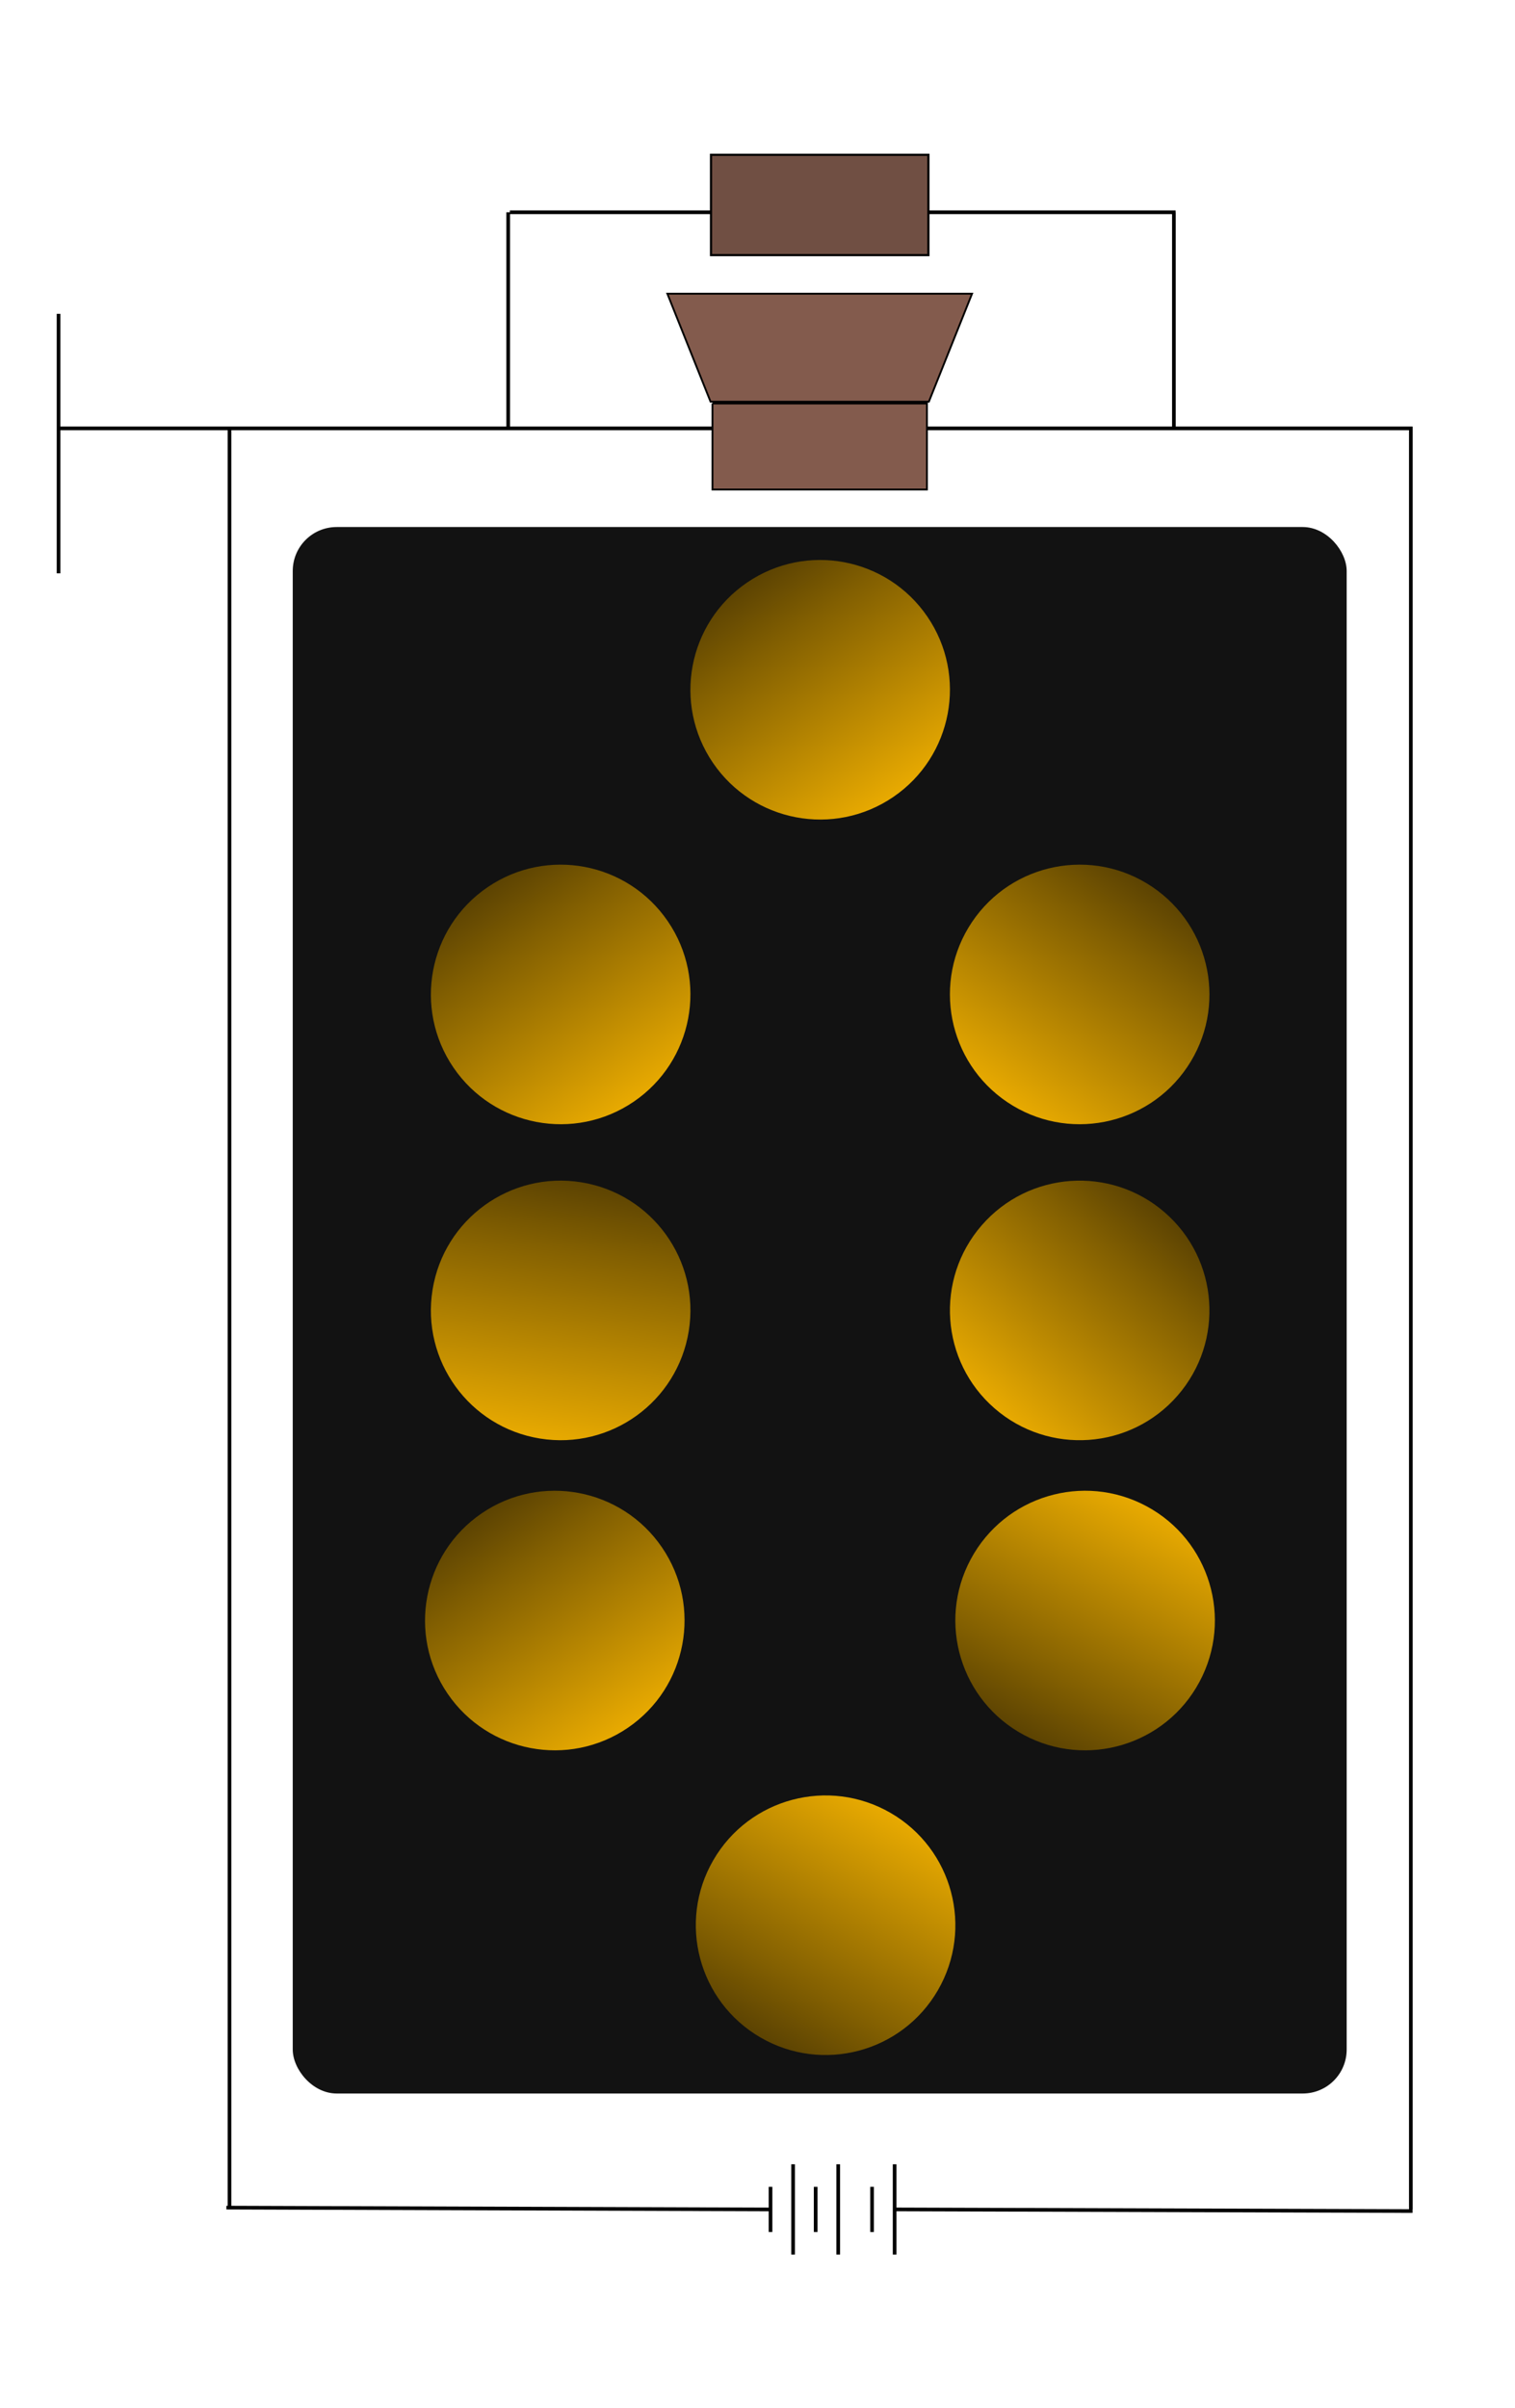 <svg xmlns="http://www.w3.org/2000/svg" width="207" height="329" fill="none"><path stroke="#000" stroke-width=".5" d="M8 42.873v35.453m61.435-20.039V29M31.356 58.287v243.547m-.424-.243 74.193.248m16.958-.005 70.917.226m-.231-.226V58.287m.231.232H8m152.394-.232V29m-90.727 0h90.958m-55.346 269.751v6.166m3.083-9.248V308m3.084-9.249v6.166m3.083-9.248V308m4.625-9.249v6.166m3.083-9.248V308"/><path fill="#704F43" stroke="#000" stroke-width=".3" d="M97.15 21.15h29.7v13.7h-29.7z"/><path fill="#835B4D" stroke="#000" stroke-width=".25" d="M97.222 54.875h-.137l-5.9-14.75h41.63l-5.9 14.75H97.222Zm.125.25h29.306v11.75H97.347v-11.75Z"/><rect width="144" height="214" x="40" y="72" fill="#121212" rx="6"/><circle cx="112.062" cy="94.229" r="17.729" fill="url(#a)" transform="rotate(145.702 112.062 94.23)"/><circle cx="147.521" cy="179.021" r="17.729" fill="url(#b)" transform="rotate(-139.008 147.521 179.021)"/><circle cx="76.604" cy="179.021" r="17.729" fill="url(#c)" transform="rotate(-170.869 76.604 179.021)"/><circle cx="148.262" cy="221.387" r="17.729" fill="url(#d)" transform="rotate(28.203 148.262 221.387)"/><circle cx="75.803" cy="221.387" r="17.729" fill="url(#e)" transform="rotate(145.702 75.803 221.387)"/><circle cx="112.803" cy="263.012" r="17.729" fill="url(#f)" transform="rotate(30.099 112.803 263.012)"/><circle cx="76.604" cy="135.854" r="17.729" fill="url(#g)" transform="rotate(145.702 76.604 135.854)"/><circle cx="147.521" cy="135.854" r="17.729" fill="url(#h)" transform="rotate(-146.077 147.521 135.854)"/><defs><linearGradient id="a" x1="112.062" x2="112.062" y1="76.5" y2="111.958" gradientUnits="userSpaceOnUse"><stop stop-color="#E8AA01"/><stop offset=".745" stop-color="#825F01"/><stop offset="1" stop-color="#5C4302"/></linearGradient><linearGradient id="b" x1="147.521" x2="147.521" y1="161.292" y2="196.75" gradientUnits="userSpaceOnUse"><stop stop-color="#E8AA01"/><stop offset=".745" stop-color="#825F01"/><stop offset="1" stop-color="#5C4302"/></linearGradient><linearGradient id="c" x1="76.604" x2="76.604" y1="161.292" y2="196.75" gradientUnits="userSpaceOnUse"><stop stop-color="#E8AA01"/><stop offset=".745" stop-color="#825F01"/><stop offset="1" stop-color="#5C4302"/></linearGradient><linearGradient id="d" x1="148.262" x2="148.262" y1="203.658" y2="239.116" gradientUnits="userSpaceOnUse"><stop stop-color="#E8AA01"/><stop offset=".745" stop-color="#825F01"/><stop offset="1" stop-color="#5C4302"/></linearGradient><linearGradient id="e" x1="75.803" x2="75.803" y1="203.658" y2="239.116" gradientUnits="userSpaceOnUse"><stop stop-color="#E8AA01"/><stop offset=".745" stop-color="#825F01"/><stop offset="1" stop-color="#5C4302"/></linearGradient><linearGradient id="f" x1="112.803" x2="112.803" y1="245.283" y2="280.741" gradientUnits="userSpaceOnUse"><stop stop-color="#E8AA01"/><stop offset=".745" stop-color="#825F01"/><stop offset="1" stop-color="#5C4302"/></linearGradient><linearGradient id="g" x1="76.604" x2="76.604" y1="118.125" y2="153.583" gradientUnits="userSpaceOnUse"><stop stop-color="#E8AA01"/><stop offset=".745" stop-color="#825F01"/><stop offset="1" stop-color="#5C4302"/></linearGradient><linearGradient id="h" x1="147.521" x2="147.521" y1="118.125" y2="153.583" gradientUnits="userSpaceOnUse"><stop stop-color="#E8AA01"/><stop offset=".745" stop-color="#825F01"/><stop offset="1" stop-color="#5C4302"/></linearGradient></defs></svg>